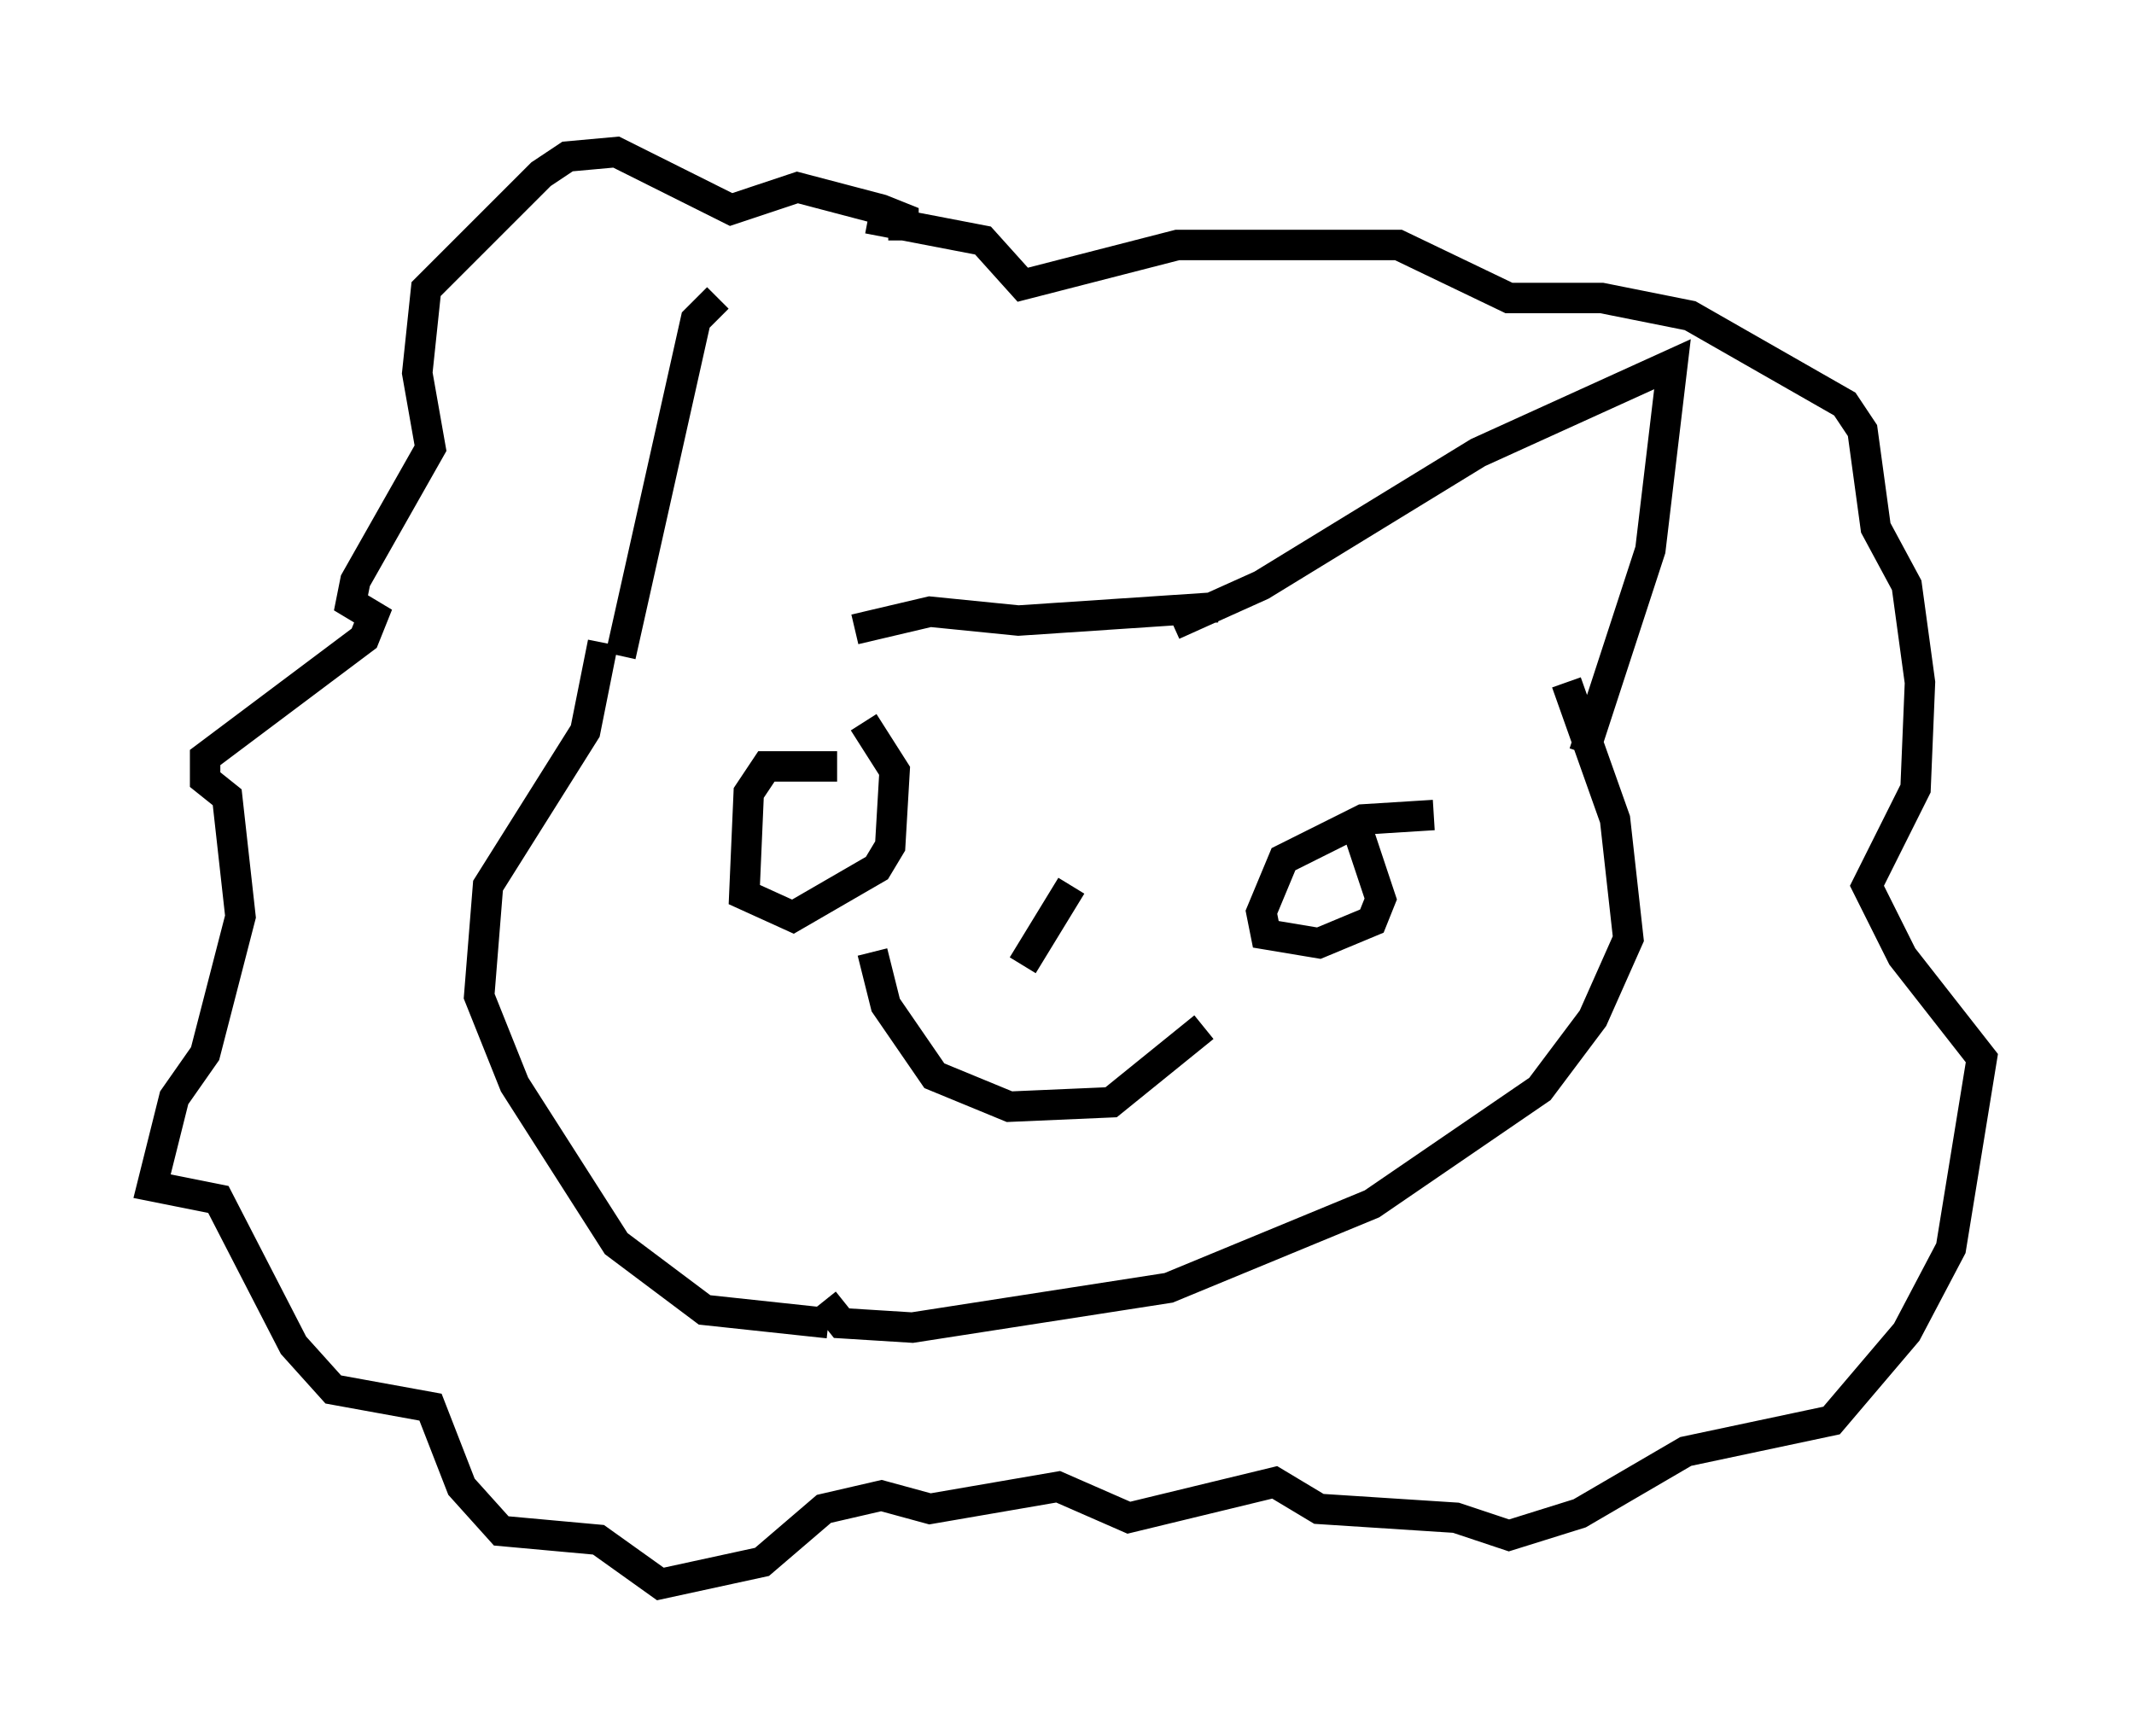 <?xml version="1.0" encoding="utf-8" ?>
<svg baseProfile="full" height="57.061" version="1.1" width="70.134" xmlns="http://www.w3.org/2000/svg" xmlns:ev="http://www.w3.org/2001/xml-events" xmlns:xlink="http://www.w3.org/1999/xlink"><defs /><rect fill="white" height="57.061" width="70.134" x="0" y="0" /><path d="M29.693, 20.832 m-6.101, -11.039 l-0.726, 0.726 -2.469, 11.039 m18.156, -1.017 l2.905, -1.307 7.117, -4.358 l6.391, -2.905 -0.726, 6.101 l-2.179, 6.682 m-12.056, -4.793 l-6.536, 0.436 -2.905, -0.291 l-2.469, 0.581 m-8.279, 0.436 l-0.581, 2.905 -3.196, 5.084 l-0.291, 3.631 1.162, 2.905 l3.341, 5.229 2.905, 2.179 l4.067, 0.436 m-0.145, -0.726 l0.581, 0.726 2.324, 0.145 l8.425, -1.307 6.682, -2.76 l5.52, -3.777 1.743, -2.324 l1.162, -2.615 -0.436, -3.922 l-1.598, -4.503 m-21.788, -14.525 l0.0, -0.726 -0.726, -0.291 l-2.76, -0.726 -2.179, 0.726 l-3.777, -1.888 -1.598, 0.145 l-0.872, 0.581 -3.777, 3.777 l-0.291, 2.76 0.436, 2.469 l-2.469, 4.358 -0.145, 0.726 l0.726, 0.436 -0.291, 0.726 l-5.229, 3.922 0.0, 0.726 l0.726, 0.581 0.436, 3.922 l-1.162, 4.503 -1.017, 1.453 l-0.726, 2.905 2.179, 0.436 l2.469, 4.793 1.307, 1.453 l3.196, 0.581 1.017, 2.615 l1.307, 1.453 3.196, 0.291 l2.034, 1.453 3.341, -0.726 l2.034, -1.743 1.888, -0.436 l1.598, 0.436 4.212, -0.726 l2.324, 1.017 4.793, -1.162 l1.453, 0.872 4.503, 0.291 l1.743, 0.581 2.324, -0.726 l3.486, -2.034 4.793, -1.017 l2.469, -2.905 1.453, -2.76 l1.017, -6.246 -2.615, -3.341 l-1.162, -2.324 1.598, -3.196 l0.145, -3.486 -0.436, -3.196 l-1.017, -1.888 -0.436, -3.196 l-0.581, -0.872 -5.084, -2.905 l-2.905, -0.581 -3.05, 0.0 l-3.631, -1.743 -7.263, 0.0 l-5.084, 1.307 -1.307, -1.453 l-3.777, -0.726 m-1.017, 18.011 l-2.324, 0.0 -0.581, 0.872 l-0.145, 3.341 1.598, 0.726 l2.76, -1.598 0.436, -0.726 l0.145, -2.469 -1.017, -1.598 m18.737, 3.05 l-2.324, 0.145 -2.615, 1.307 l-0.726, 1.743 0.145, 0.726 l1.743, 0.291 1.743, -0.726 l0.291, -0.726 -0.726, -2.179 m-1.598, 2.179 l0.0, 0.0 m-7.844, -0.436 l-1.598, 2.615 m-4.939, -0.436 l0.436, 1.743 1.598, 2.324 l2.469, 1.017 3.341, -0.145 l3.05, -2.469 " fill="none" stroke="black" stroke-width="1" /></svg>
